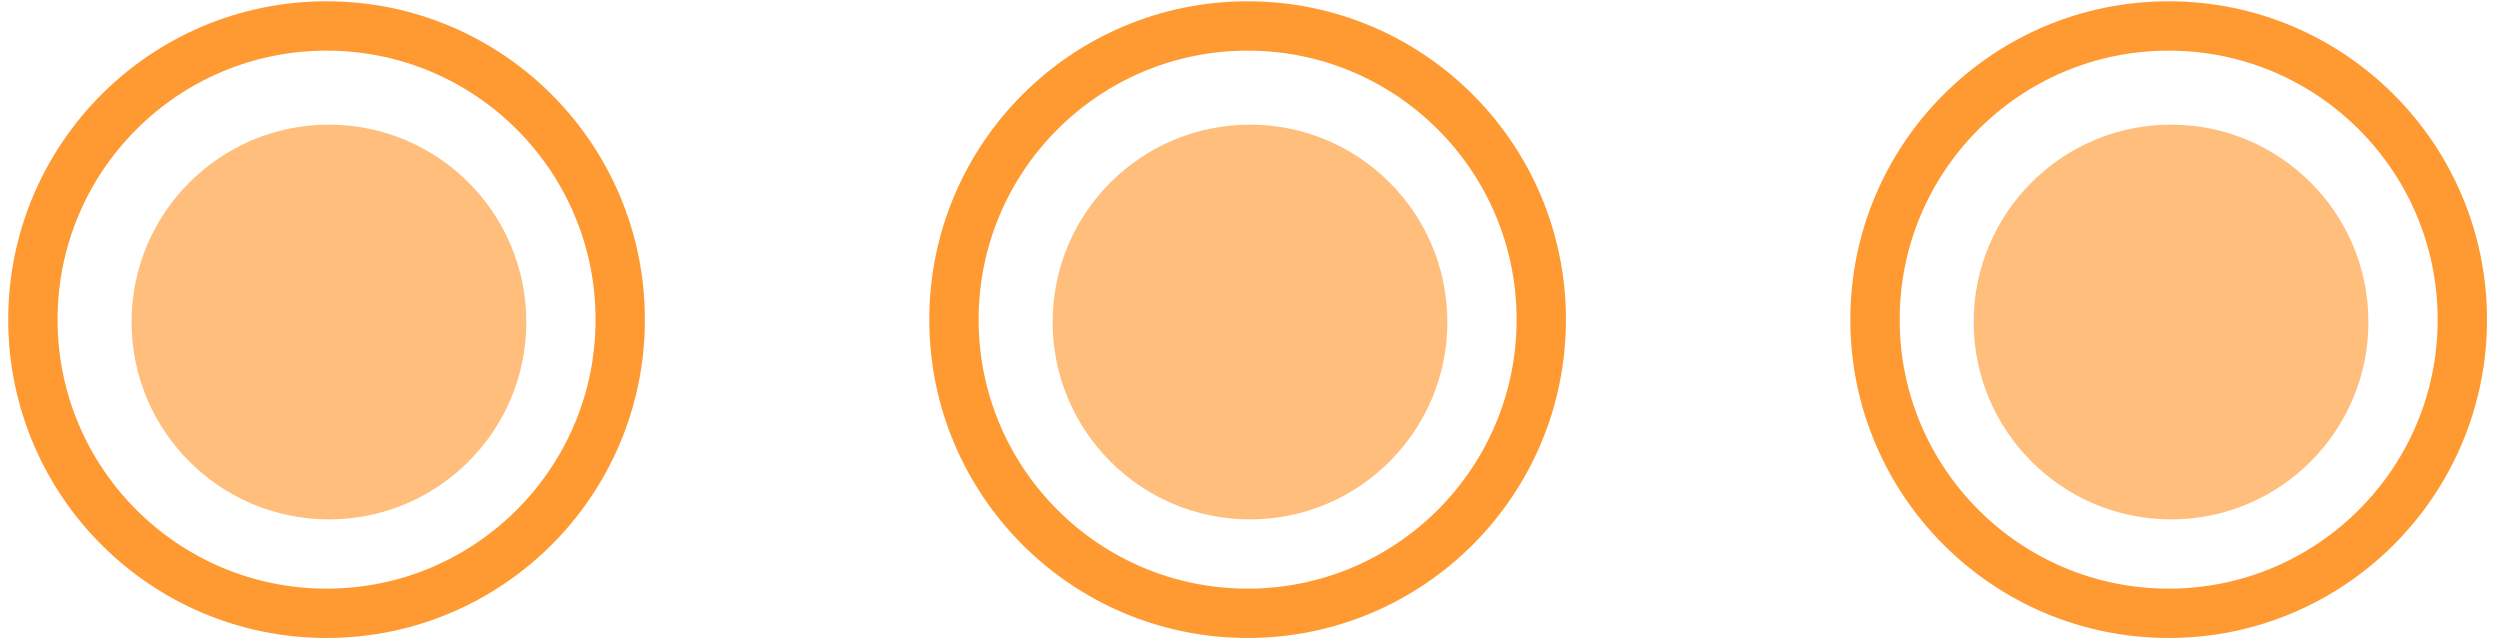 <?xml version="1.0" encoding="UTF-8" standalone="no"?>
<svg width="152px" height="39px" viewBox="0 0 152 39" version="1.1" xmlns="http://www.w3.org/2000/svg" xmlns:xlink="http://www.w3.org/1999/xlink">
    <!-- Generator: Sketch 3.6.1 (26313) - http://www.bohemiancoding.com/sketch -->
    <title>Group 3</title>
    <desc>Created with Sketch.</desc>
    <defs></defs>
    <g id="Histoires-item" stroke="none" stroke-width="1" fill="none" fill-rule="evenodd">
        <g id="Desktop-HD" transform="translate(-644, -2618)">
            <g id="Group-3" transform="translate(646, 2619.102)">
                <g id="Group-2" transform="translate(0, 0.477)">
                    <circle id="Oval-3" fill="#FFBE7C" cx="18" cy="18" r="12"></circle>
                    <circle id="Oval-4" stroke="#FF9932" stroke-width="3" cx="17.855" cy="17.855" r="17.855"></circle>
                </g>
                <g id="Group-2-Copy" transform="translate(56, 0.477)">
                    <circle id="Oval-3" fill="#FFBE7C" cx="18" cy="18" r="12"></circle>
                    <circle id="Oval-4" stroke="#FF9932" stroke-width="3" cx="17.855" cy="17.855" r="17.855"></circle>
                </g>
                <g id="Group-2-Copy-2" transform="translate(112, 0.477)">
                    <circle id="Oval-3" fill="#FFBE7C" cx="18" cy="18" r="12"></circle>
                    <circle id="Oval-4" stroke="#FF9932" stroke-width="3" cx="17.855" cy="17.855" r="17.855"></circle>
                </g>
            </g>
        </g>
    </g>
</svg>